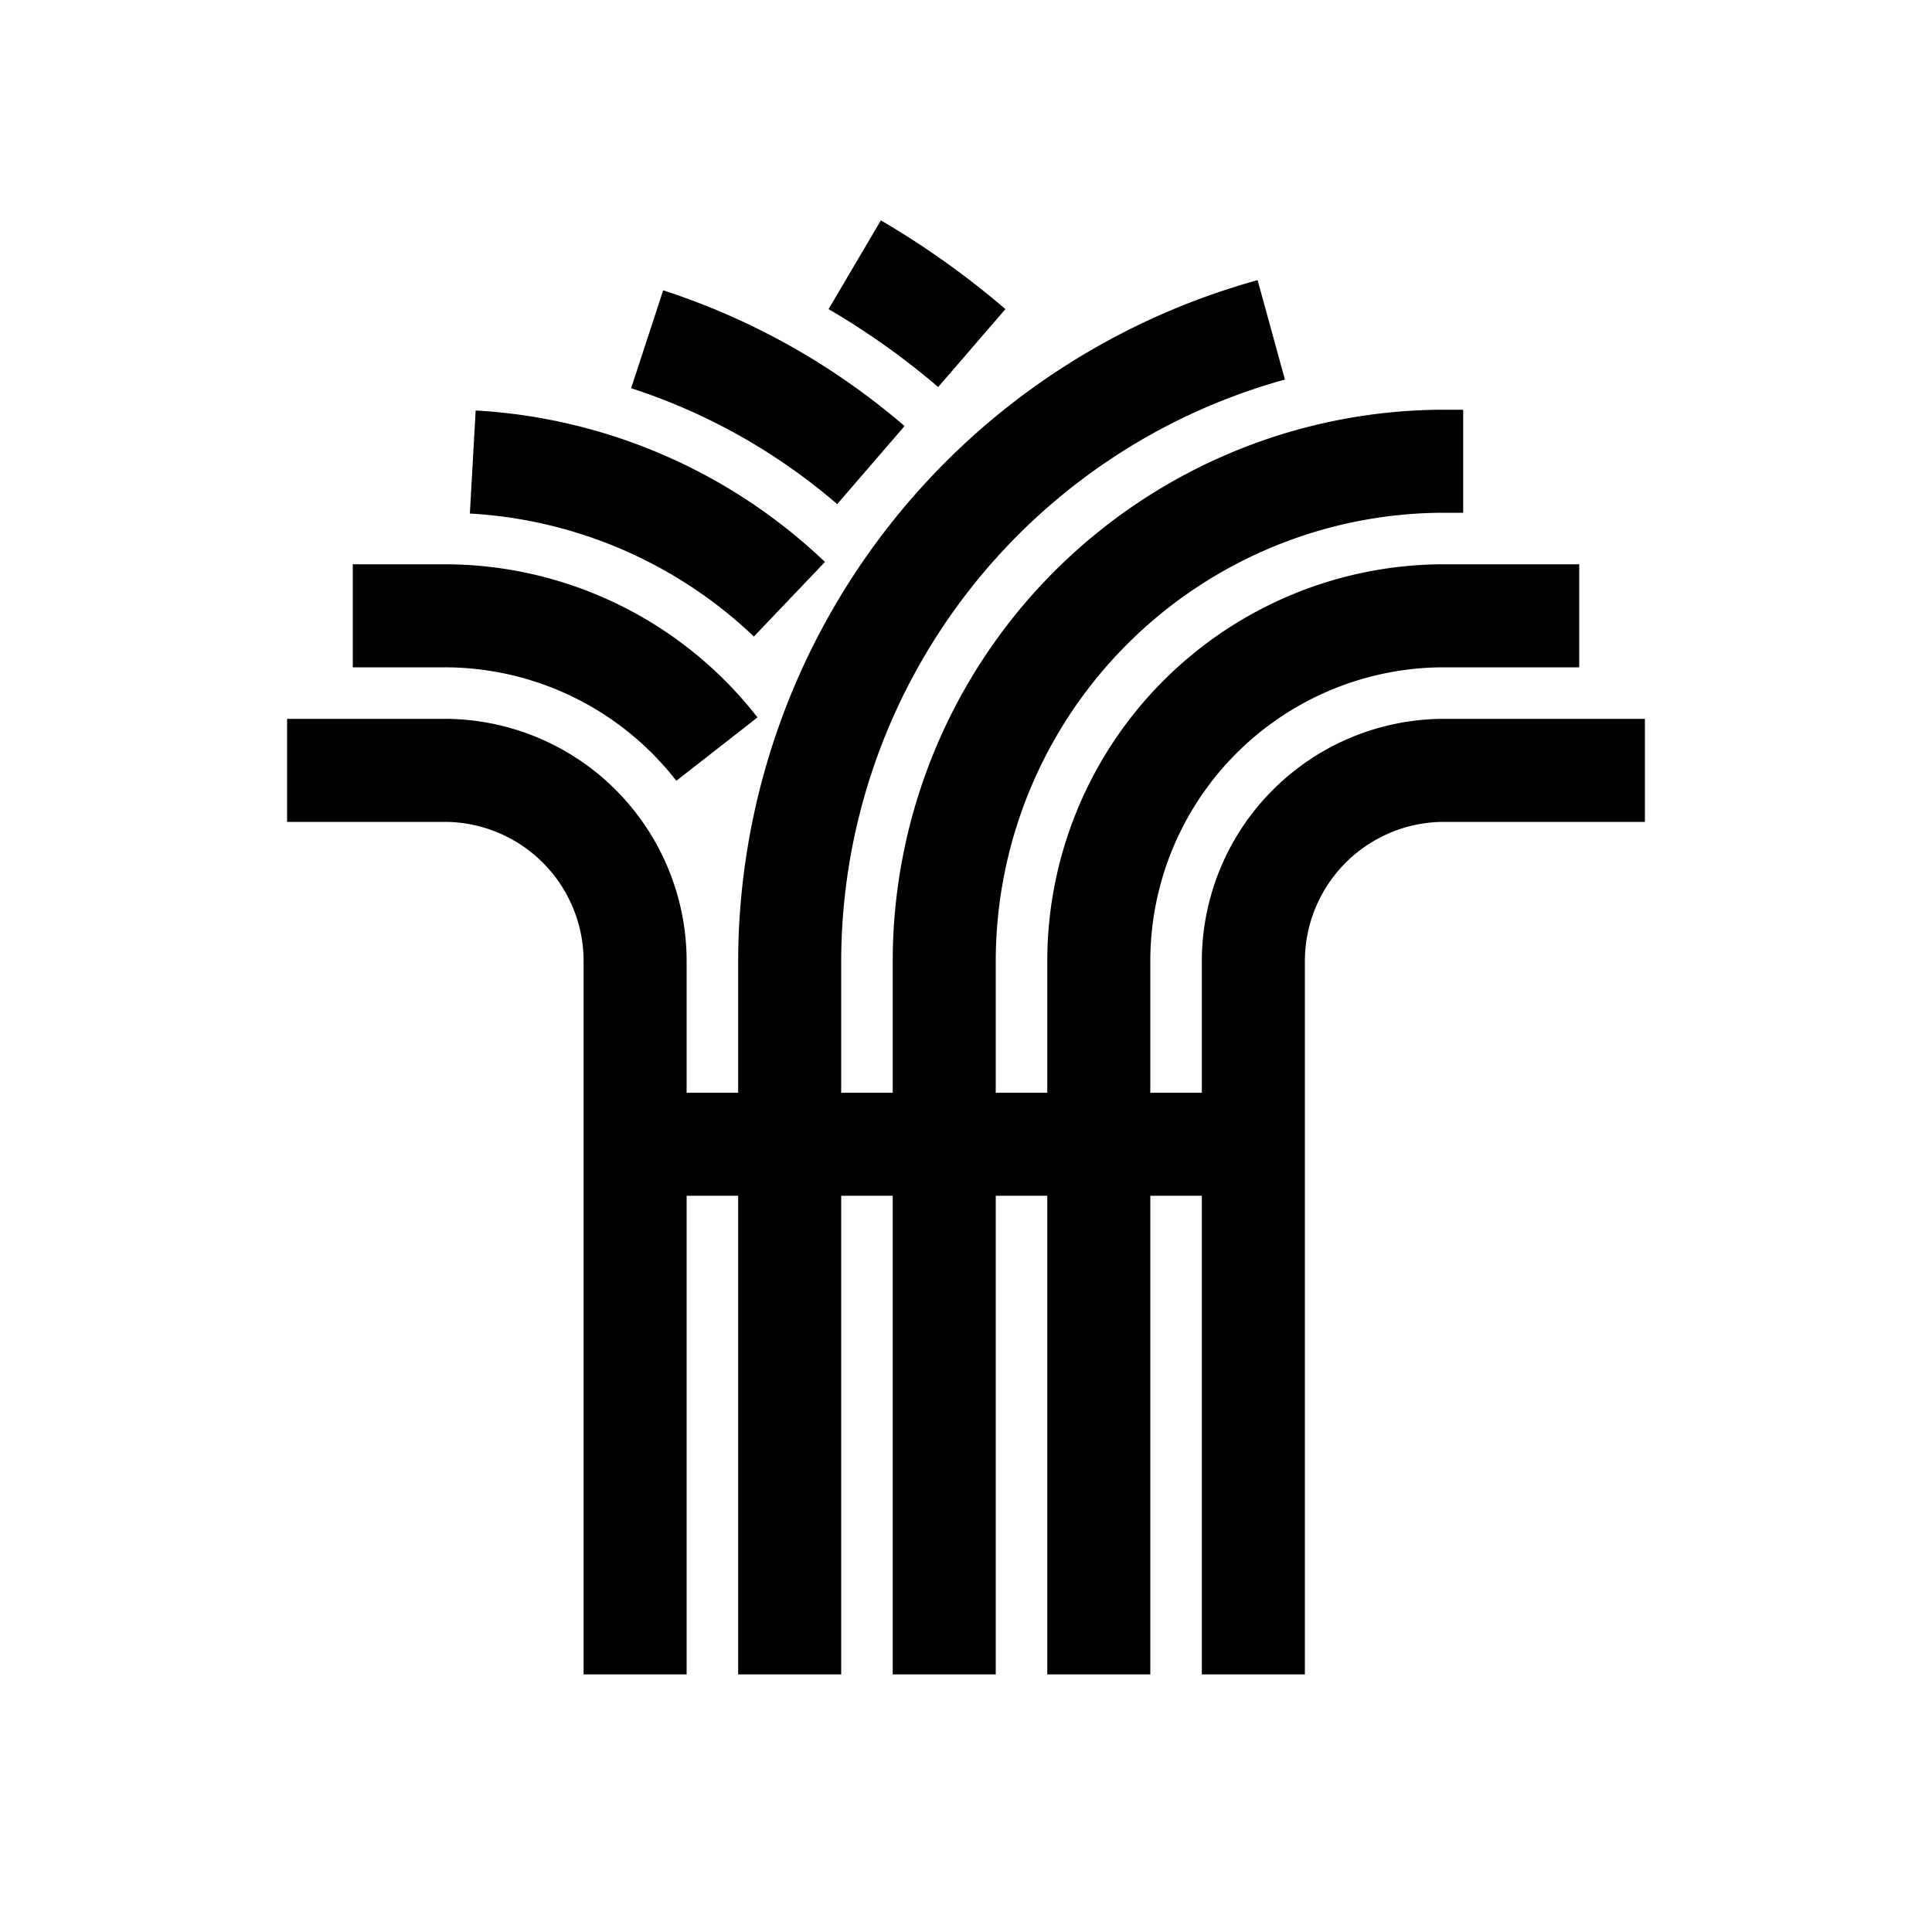 <svg xmlns="http://www.w3.org/2000/svg" viewBox="0 0 150 150"><title>demeter-bold</title><g id="Demeter"><path d="M72.84,30.05A58.12,58.12,0,0,0,64.33,24l4.06-6.89A66,66,0,0,1,78.06,24Z"/><path d="M101.31,130h-8V74.61a18.83,18.83,0,0,1,18.8-18.8h15.6v8h-15.6a10.82,10.82,0,0,0-10.8,10.8Z"/><path d="M89.31,130h-8V74.61a30.82,30.82,0,0,1,30.8-30.8h10.5v8h-10.5a22.81,22.81,0,0,0-22.8,22.8Z"/><path d="M65.31,130h-8V74.61A55,55,0,0,1,97.64,21.75l2.12,7.72A46.92,46.92,0,0,0,65.31,74.61Z"/><path d="M77.31,130h-8V74.61a42.85,42.85,0,0,1,42.8-42.8h1.49v8h-1.49a34.84,34.84,0,0,0-34.8,34.8Z"/><path d="M53.31,130h-8V74.61a10.81,10.81,0,0,0-10.79-10.8H22.29v-8H34.52a18.82,18.82,0,0,1,18.79,18.8Z"/><path d="M52.51,60.62a22.79,22.79,0,0,0-18-8.81H27.39v-8h7.13A30.79,30.79,0,0,1,58.81,55.7Z"/><path d="M65,39.14a46.52,46.52,0,0,0-16-9l2.49-7.6A54.55,54.55,0,0,1,70.23,33.08Z"/><path d="M58.53,49.42a34.82,34.82,0,0,0-22.05-9.55l.45-8A42.8,42.8,0,0,1,64.05,43.63Z"/><rect x="49.31" y="84.84" width="48" height="8"/></g></svg>